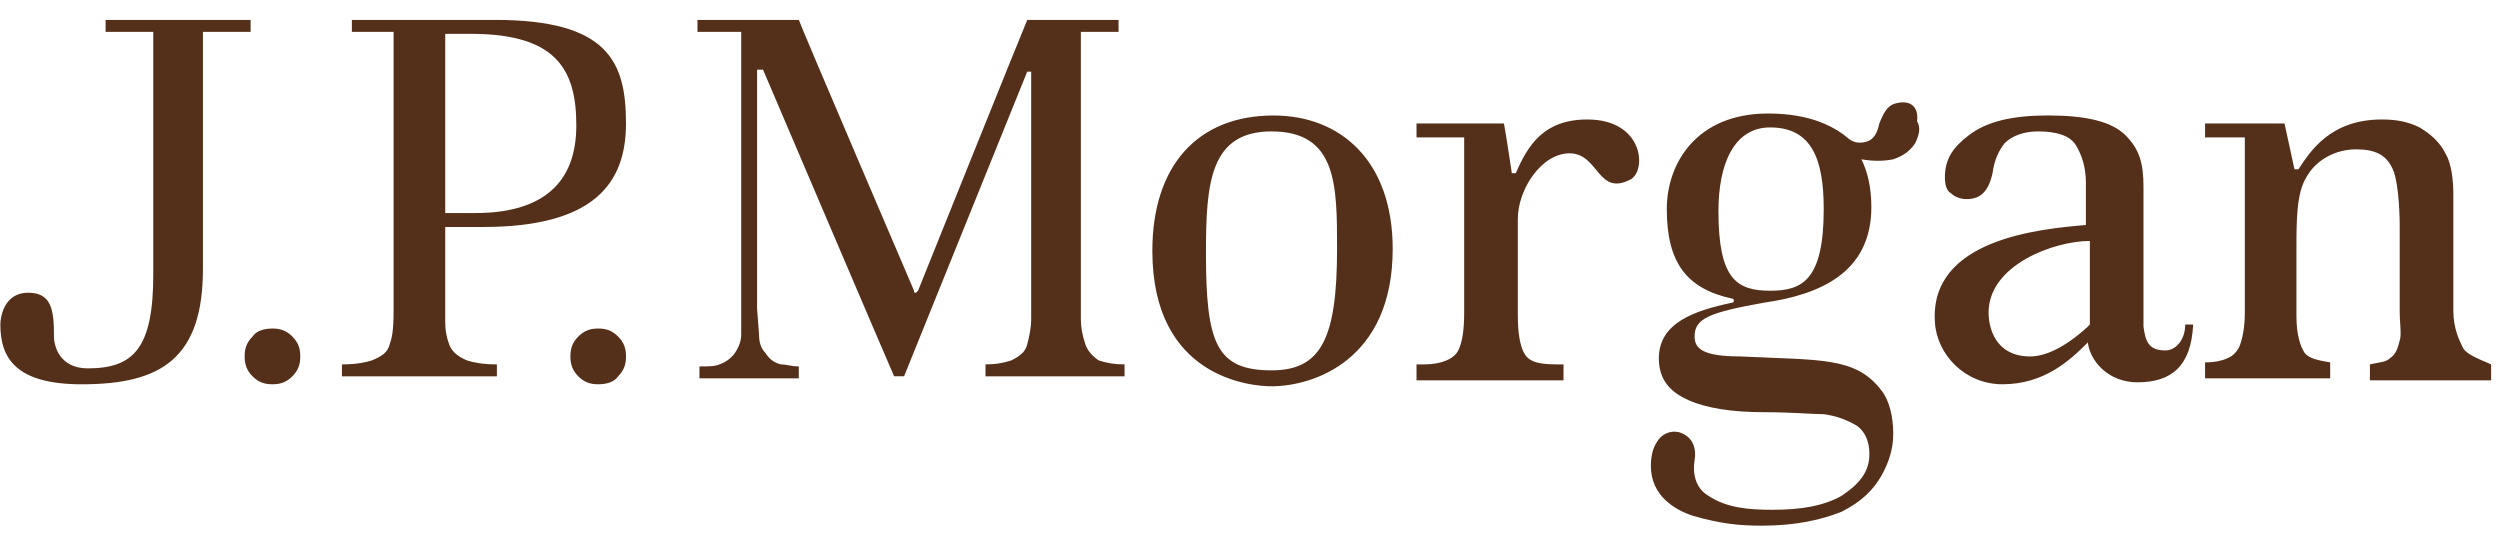 <svg width="233" height="50" viewBox="0 0 233 50" fill="none" xmlns="http://www.w3.org/2000/svg">
<g clip-path="url(#clip0_18_1071)">
<path d="M23.542 1.857H9.842V2.969H14.284V25.61C14.284 32.476 12.434 34.331 8.177 34.331C5.586 34.331 5.03 32.291 5.03 31.362C5.03 28.95 4.845 27.281 2.622 27.281C0.401 27.281 0.033 29.507 0.033 30.25C0.033 33.405 1.513 35.817 7.622 35.817C15.027 35.817 18.913 33.405 18.913 25.055V2.967H23.357V1.857H23.542ZM25.394 30.619C24.653 30.619 23.912 30.809 23.542 31.362C22.986 31.919 22.801 32.476 22.801 33.219C22.801 33.957 22.986 34.517 23.542 35.076C24.098 35.631 24.653 35.814 25.394 35.814C26.133 35.814 26.689 35.629 27.245 35.076C27.8 34.519 27.986 33.957 27.986 33.219C27.986 32.476 27.8 31.919 27.245 31.362C26.689 30.805 26.133 30.619 25.392 30.619H25.394ZM55.753 30.619C55.012 30.619 54.456 30.809 53.9 31.362C53.347 31.919 53.162 32.476 53.162 33.219C53.162 33.957 53.347 34.517 53.9 35.076C54.456 35.631 55.012 35.814 55.753 35.814C56.494 35.814 57.233 35.629 57.605 35.076C58.159 34.517 58.344 33.957 58.344 33.219C58.344 32.476 58.159 31.919 57.603 31.362C57.047 30.805 56.494 30.619 55.75 30.619H55.753ZM46.124 1.857H32.795V2.969H36.683V28.952C36.683 30.993 36.498 31.548 36.313 32.105C36.127 32.85 35.572 33.221 34.645 33.593C34.092 33.779 33.166 33.962 31.869 33.962V35.076H46.309V33.962C45.013 33.962 44.089 33.779 43.531 33.593C42.607 33.221 42.051 32.664 41.868 32.107C41.621 31.455 41.495 30.764 41.495 30.067V21.155H45.013C55.38 21.155 58.342 17.074 58.342 11.505C58.342 5.752 56.677 1.855 46.124 1.855V1.857ZM44.272 19.857H41.495V3.155H43.904C51.862 3.155 53.713 6.495 53.713 11.691C53.713 17.071 50.568 19.857 44.272 19.857ZM101.105 31.919C100.861 31.202 100.736 30.45 100.735 29.693V2.969H104.25V1.857H95.74C95.555 2.229 85.56 27.095 85.56 27.095L85.375 27.283C85.19 27.283 85.19 27.283 85.19 27.098C85.19 27.098 74.454 2.043 74.454 1.857H65.006V2.971H69.079V31.179C69.079 31.738 68.894 32.295 68.524 32.85C68.153 33.407 67.597 33.779 67.042 33.962C66.671 34.152 65.932 34.152 65.189 34.152V35.262H74.447V34.148C73.706 34.148 73.336 33.962 72.782 33.962C72.041 33.776 71.671 33.405 71.3 32.848C70.93 32.476 70.744 31.919 70.744 31.179L70.559 28.764V6.493H71.115C71.115 6.493 83.147 34.7 83.332 35.071H84.259L95.735 6.681H96.106V29.693C96.106 30.621 95.92 31.362 95.735 32.105C95.55 32.848 94.996 33.219 94.255 33.59C93.48 33.848 92.666 33.973 91.849 33.959V35.074H104.808V33.959C103.99 33.973 103.176 33.849 102.4 33.59C101.846 33.219 101.29 32.662 101.105 31.919ZM118.69 10.764C111.655 10.764 107.399 15.402 107.399 23.383C107.399 35.26 116.655 36.002 118.505 36.002C122.393 36.002 129.799 33.59 129.799 23.2C129.799 15.033 124.984 10.764 118.69 10.764ZM118.505 34.517C113.323 34.517 112.396 31.921 112.396 23.569C112.396 17.074 112.767 12.248 118.505 12.248C124.614 12.248 124.614 17.257 124.614 23.195C124.614 31.548 123.134 34.517 118.505 34.517ZM147.942 11.136C143.866 11.136 142.389 13.548 141.275 16.145H140.904C140.904 16.145 140.351 12.433 140.166 11.505H132.019V12.805H136.461V29.136C136.461 30.805 136.278 31.921 135.91 32.66C135.537 33.405 134.425 33.959 132.76 33.959H132.019V35.445H145.719V33.959H144.978C143.125 33.959 142.389 33.59 142.014 32.848C141.645 32.105 141.46 30.991 141.46 29.321V20.414C141.46 17.629 143.681 14.29 146.275 14.29C149.051 14.29 148.863 18.371 152.013 16.702C153.495 15.774 153.124 11.136 147.942 11.136ZM201.809 32.66C200.327 32.66 199.959 31.921 199.773 30.436V17.445C199.773 15.217 199.401 13.919 198.108 12.617C196.812 11.319 194.403 10.759 190.888 10.759C187.556 10.759 185.15 11.319 183.483 12.617C182.003 13.733 181.264 14.845 181.264 16.517C181.264 17.255 181.45 17.814 181.818 18C182.188 18.371 182.744 18.557 183.297 18.557C184.592 18.557 185.335 17.819 185.703 16.145C185.893 14.845 186.259 14.105 186.817 13.36C187.554 12.621 188.67 12.248 189.962 12.248C191.629 12.248 192.924 12.617 193.479 13.545C194.035 14.474 194.406 15.588 194.406 17.069V20.969C190.145 21.34 179.78 22.267 180.336 30.062C180.521 33.031 183.115 35.814 186.63 35.814C190.518 35.814 192.921 33.59 194.586 31.917C194.774 33.588 196.439 35.631 199.218 35.631C202.362 35.631 204.215 34.145 204.402 30.248H203.661C203.661 31.733 202.735 32.662 201.809 32.662V32.66ZM194.776 30.064V30.25L194.591 30.436C192.37 32.479 190.52 33.221 189.223 33.221C185.891 33.221 185.335 30.436 185.335 29.138C185.335 24.686 191.444 22.457 194.776 22.457V30.064ZM229.578 32.476C229.208 31.736 228.652 30.619 228.652 28.952V18.186C228.652 16.702 228.467 15.217 227.911 14.29C227.355 13.176 226.431 12.433 225.505 11.876C224.394 11.319 223.284 11.136 221.99 11.136C217.176 11.136 215.323 14.105 214.214 15.774H213.843L212.917 11.505H205.512V12.805H209.217V29.136C209.217 30.436 209.029 31.362 208.844 31.921C208.656 32.66 208.108 33.219 207.549 33.405C207.179 33.59 206.438 33.776 205.512 33.776V35.26H217.173V33.776C216.062 33.59 215.135 33.405 214.767 32.848C214.397 32.291 214.029 31.176 214.029 29.507V23.198C214.029 20.602 214.029 18 214.955 16.517C215.879 14.845 217.729 13.919 219.582 13.919C221.434 13.919 222.358 14.476 222.916 15.588C223.47 16.517 223.653 19.3 223.653 21.155V28.95C223.653 30.248 223.843 31.176 223.653 31.736C223.47 32.474 223.284 33.033 222.726 33.402C222.358 33.776 221.615 33.776 220.876 33.959V35.445H232.172V33.959C230.873 33.405 229.949 33.031 229.578 32.476ZM176.635 9.65C175.894 9.836 175.524 10.579 175.153 11.507C174.968 12.436 174.597 12.991 174.042 13.174C173.486 13.362 172.933 13.362 172.377 12.991C171.082 11.876 168.859 10.579 164.786 10.579C158.121 10.579 155.345 15.217 155.345 19.483C155.345 24.495 157.198 26.91 161.451 27.836C161.639 27.836 161.639 28.207 161.451 28.207C157.936 28.95 154.604 30.064 154.604 33.405C154.604 35.448 155.716 36.559 157.383 37.302C159.045 38.043 161.451 38.417 164.415 38.417C167.004 38.417 168.857 38.602 169.968 38.602C171.084 38.747 172.157 39.126 173.115 39.717C173.856 40.274 174.227 41.202 174.227 42.312C174.227 43.983 173.301 45.098 171.636 46.212C169.973 47.141 167.931 47.512 165.156 47.512C162.936 47.512 160.9 47.324 159.233 46.212C157.939 45.469 157.751 43.986 157.939 42.871C158.126 41.757 157.751 40.645 156.457 40.274C156.063 40.187 155.651 40.23 155.284 40.398C154.917 40.565 154.614 40.847 154.421 41.202C154.048 41.755 153.863 42.498 153.863 43.426C153.863 46.209 156.086 47.507 157.751 48.064C160.342 48.805 162.012 48.993 164.23 48.993C167.38 48.993 169.783 48.436 171.636 47.693C173.488 46.764 174.6 45.652 175.338 44.352C176.077 43.055 176.45 41.755 176.45 40.455C176.45 38.786 176.077 37.3 175.338 36.374C172.933 33.219 169.598 33.588 162.195 33.219C158.677 33.219 157.936 32.476 157.936 31.362C157.936 29.693 159.233 29.136 164.415 28.207C169.598 27.464 174.41 25.424 174.41 19.3C174.41 17.443 174.042 15.96 173.484 14.848C174.597 15.031 175.524 15.031 176.448 14.848C177.562 14.476 178.113 13.919 178.485 13.362C178.856 12.619 179.039 11.876 178.671 11.319C178.856 9.836 177.93 9.279 176.635 9.65ZM164.974 27.095C161.829 27.095 160.159 25.979 160.159 19.671C160.159 15.219 161.641 11.876 164.974 11.876C168.862 11.876 169.971 14.845 169.971 19.486C169.971 26.167 167.935 27.095 164.974 27.095Z" fill="#54301A"/>
</g>
<defs>
<clipPath id="clip0_18_1071">
<rect width="232.759" height="50" fill="white"/>
</clipPath>
</defs>
</svg>
